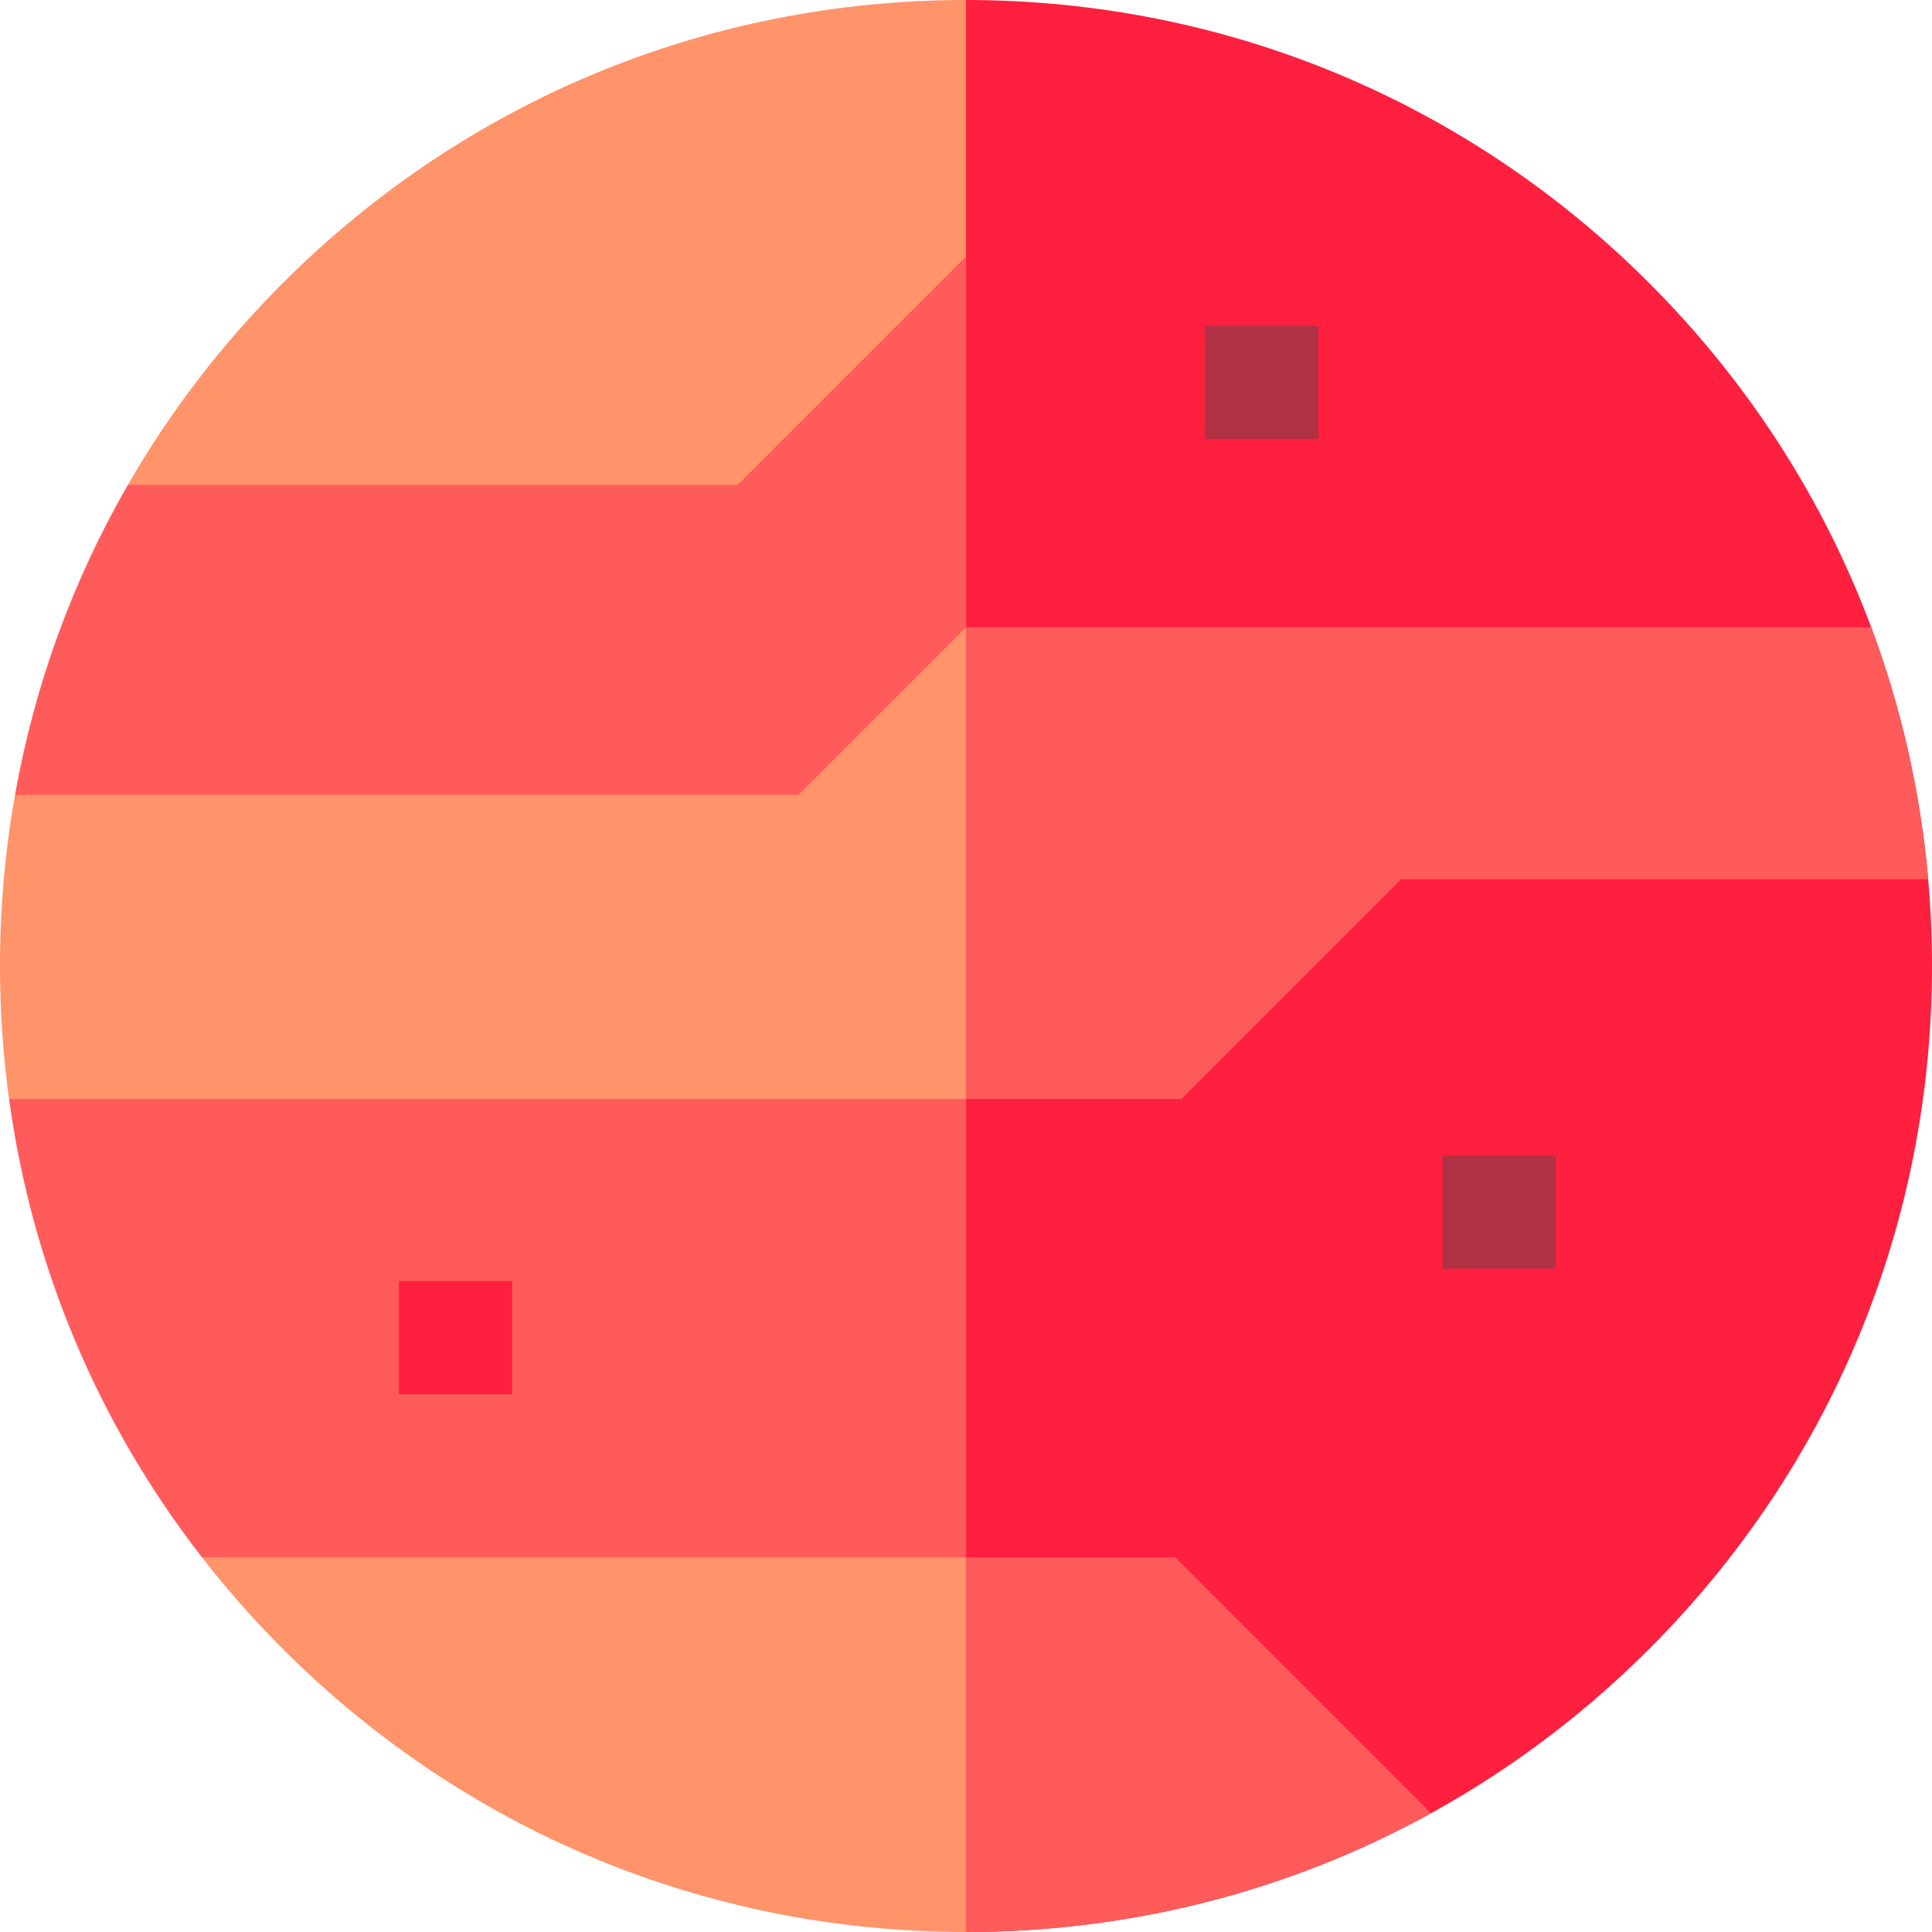 <svg id="Capa_1" enable-background="new 0 0 512 512" height="512" viewBox="0 0 512 512" width="512" xmlns="http://www.w3.org/2000/svg"><g><path d="m256 68-222.11 60.5c-14.65 25.4-24.75 53.13-29.91 82.17l206.324 45.33 45.696-89.74 19.48-49.956z" fill="#ff5b5b"/><path d="m256 247.13 20 104.855-20 110.38-202.46-49.635c-27.54-35.42-45.07-77.09-51.14-121.49z" fill="#ff5b5b"/><path d="m512 256c0 68.38-26.63 132.67-74.98 181.02s-112.64 74.98-181.02 74.98v-444l-10-33.739 10-34.261c68.38 0 132.67 26.63 181.02 74.98s74.98 112.64 74.98 181.02z" fill="#ff1f3e"/><path d="m281.87 456.87-25.87 55.13c-68.38 0-132.67-26.63-181.02-74.98-7.71-7.71-14.86-15.82-21.44-24.29h202.46z" fill="#ff936a"/><path d="m256 0v68l-60.5 60.5h-161.61c11.13-19.33 24.89-37.32 41.09-53.52 48.35-48.35 112.64-74.98 181.02-74.98z" fill="#ff936a"/><path d="m311.48 412.73 67.77 67.78c-37.32 20.56-79.45 31.49-123.25 31.49v-99.27z" fill="#ff5b5b"/><path d="m211.58 210.67h-207.6c-2.64 14.81-3.98 29.97-3.98 45.33 0 11.89.81 23.66 2.4 35.24h253.6l30-62.49-30-62.49z" fill="#ff936a"/><path d="m313.11 291.24h-57.11v-124.98h239.9c7.95 21.29 13.05 43.7 15.08 66.74h-139.63z" fill="#ff5b5b"/><g><path d="m319.369 86.304h30v30h-30z" fill="#af3244"/><path d="m105.718 339.486h30v30h-30z" fill="#ff1f3e"/><path d="m382.282 306.217h30v30h-30z" fill="#af3244"/></g></g></svg>